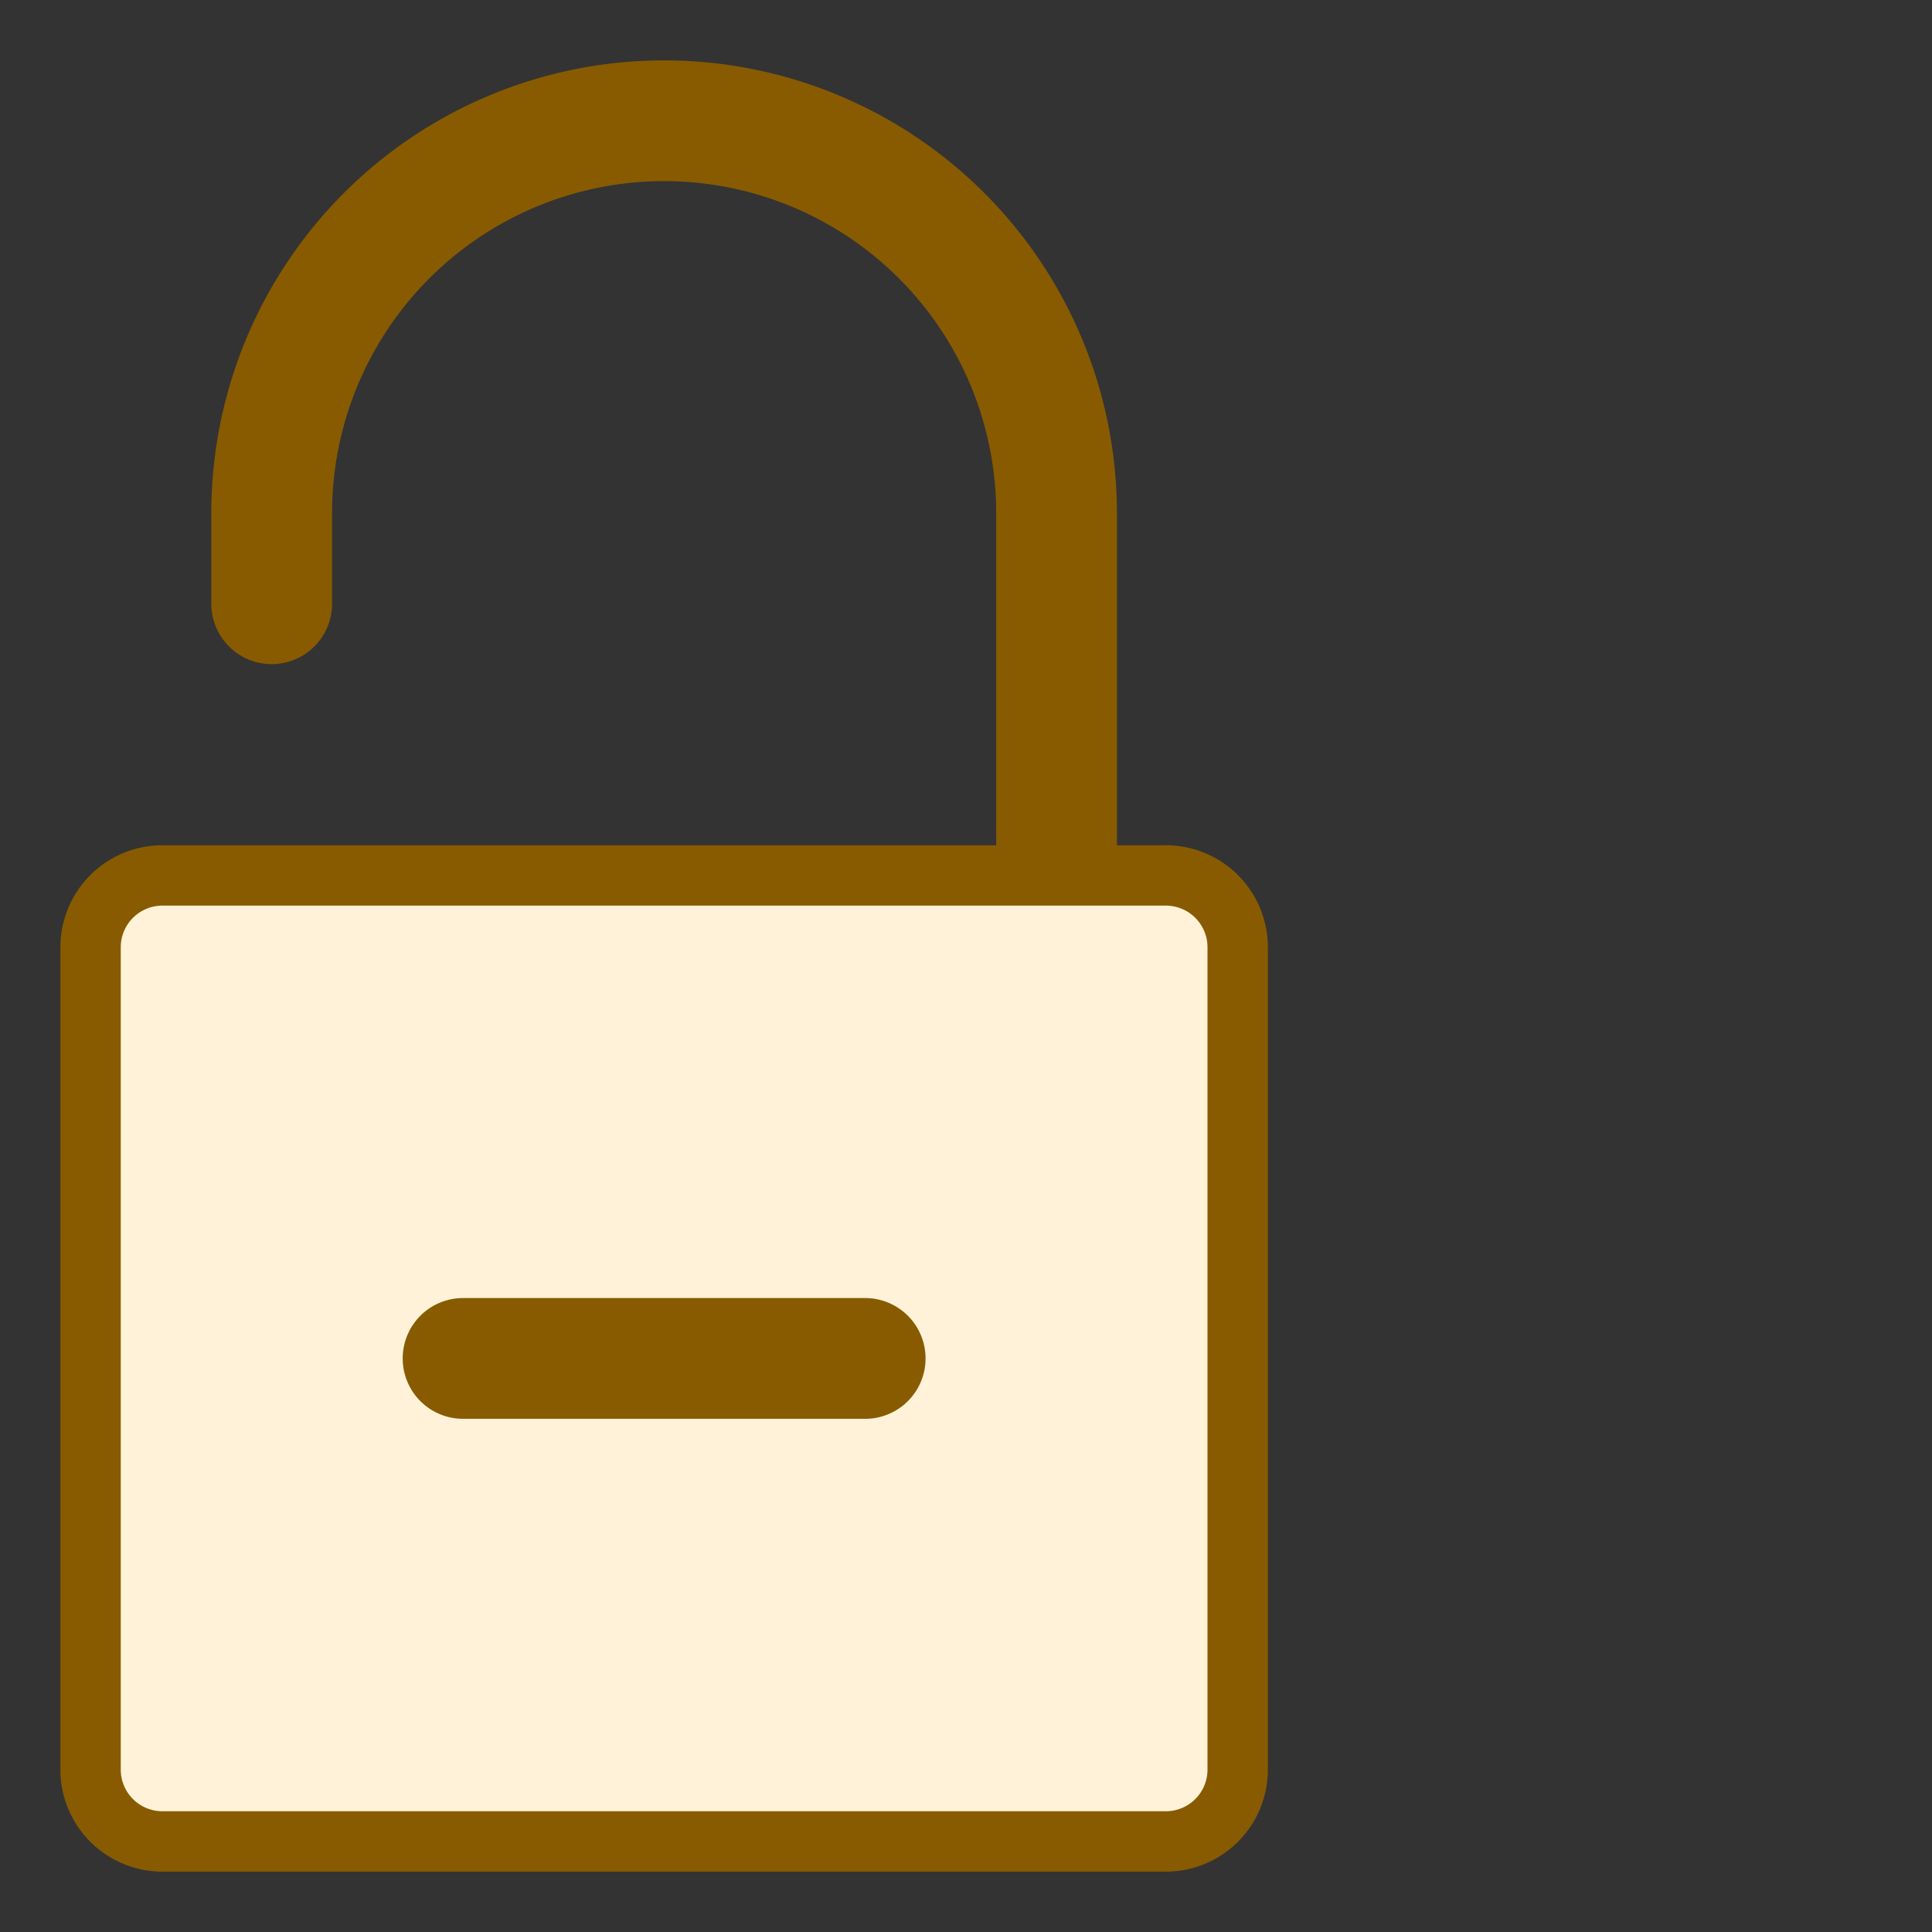 <svg id="outline" xmlns="http://www.w3.org/2000/svg" viewBox="0 0 32 32">
  <rect x="0" y="0" width="32" height="32" fill="#333333" stroke="none"/>
  <path fill="#885b00" d="M2.69,14H16.5V8.5a5.5,5.5,0,0,0-11,0V10a1,1,0,0,1-2,0V8.5a7.5,7.5,0,0,1,15,0V14h.81A1.69,1.69,0,0,1,21,15.69V29.31A1.69,1.69,0,0,1,19.31,31H2.69A1.69,1.69,0,0,1,1,29.31V15.69A1.69,1.69,0,0,1,2.69,14Z" />
  <path fill="#fff2d8" d="M2,15.69V29.31a.69.69,0,0,0,.69.69H19.31a.69.69,0,0,0,.69-.69V15.69a.69.69,0,0,0-.69-.69H2.69A.69.69,0,0,0,2,15.69ZM6.67,22.5a1,1,0,0,1,1-1h6.66a1,1,0,0,1,0,2H7.67A1,1,0,0,1,6.67,22.5Z" />
</svg>